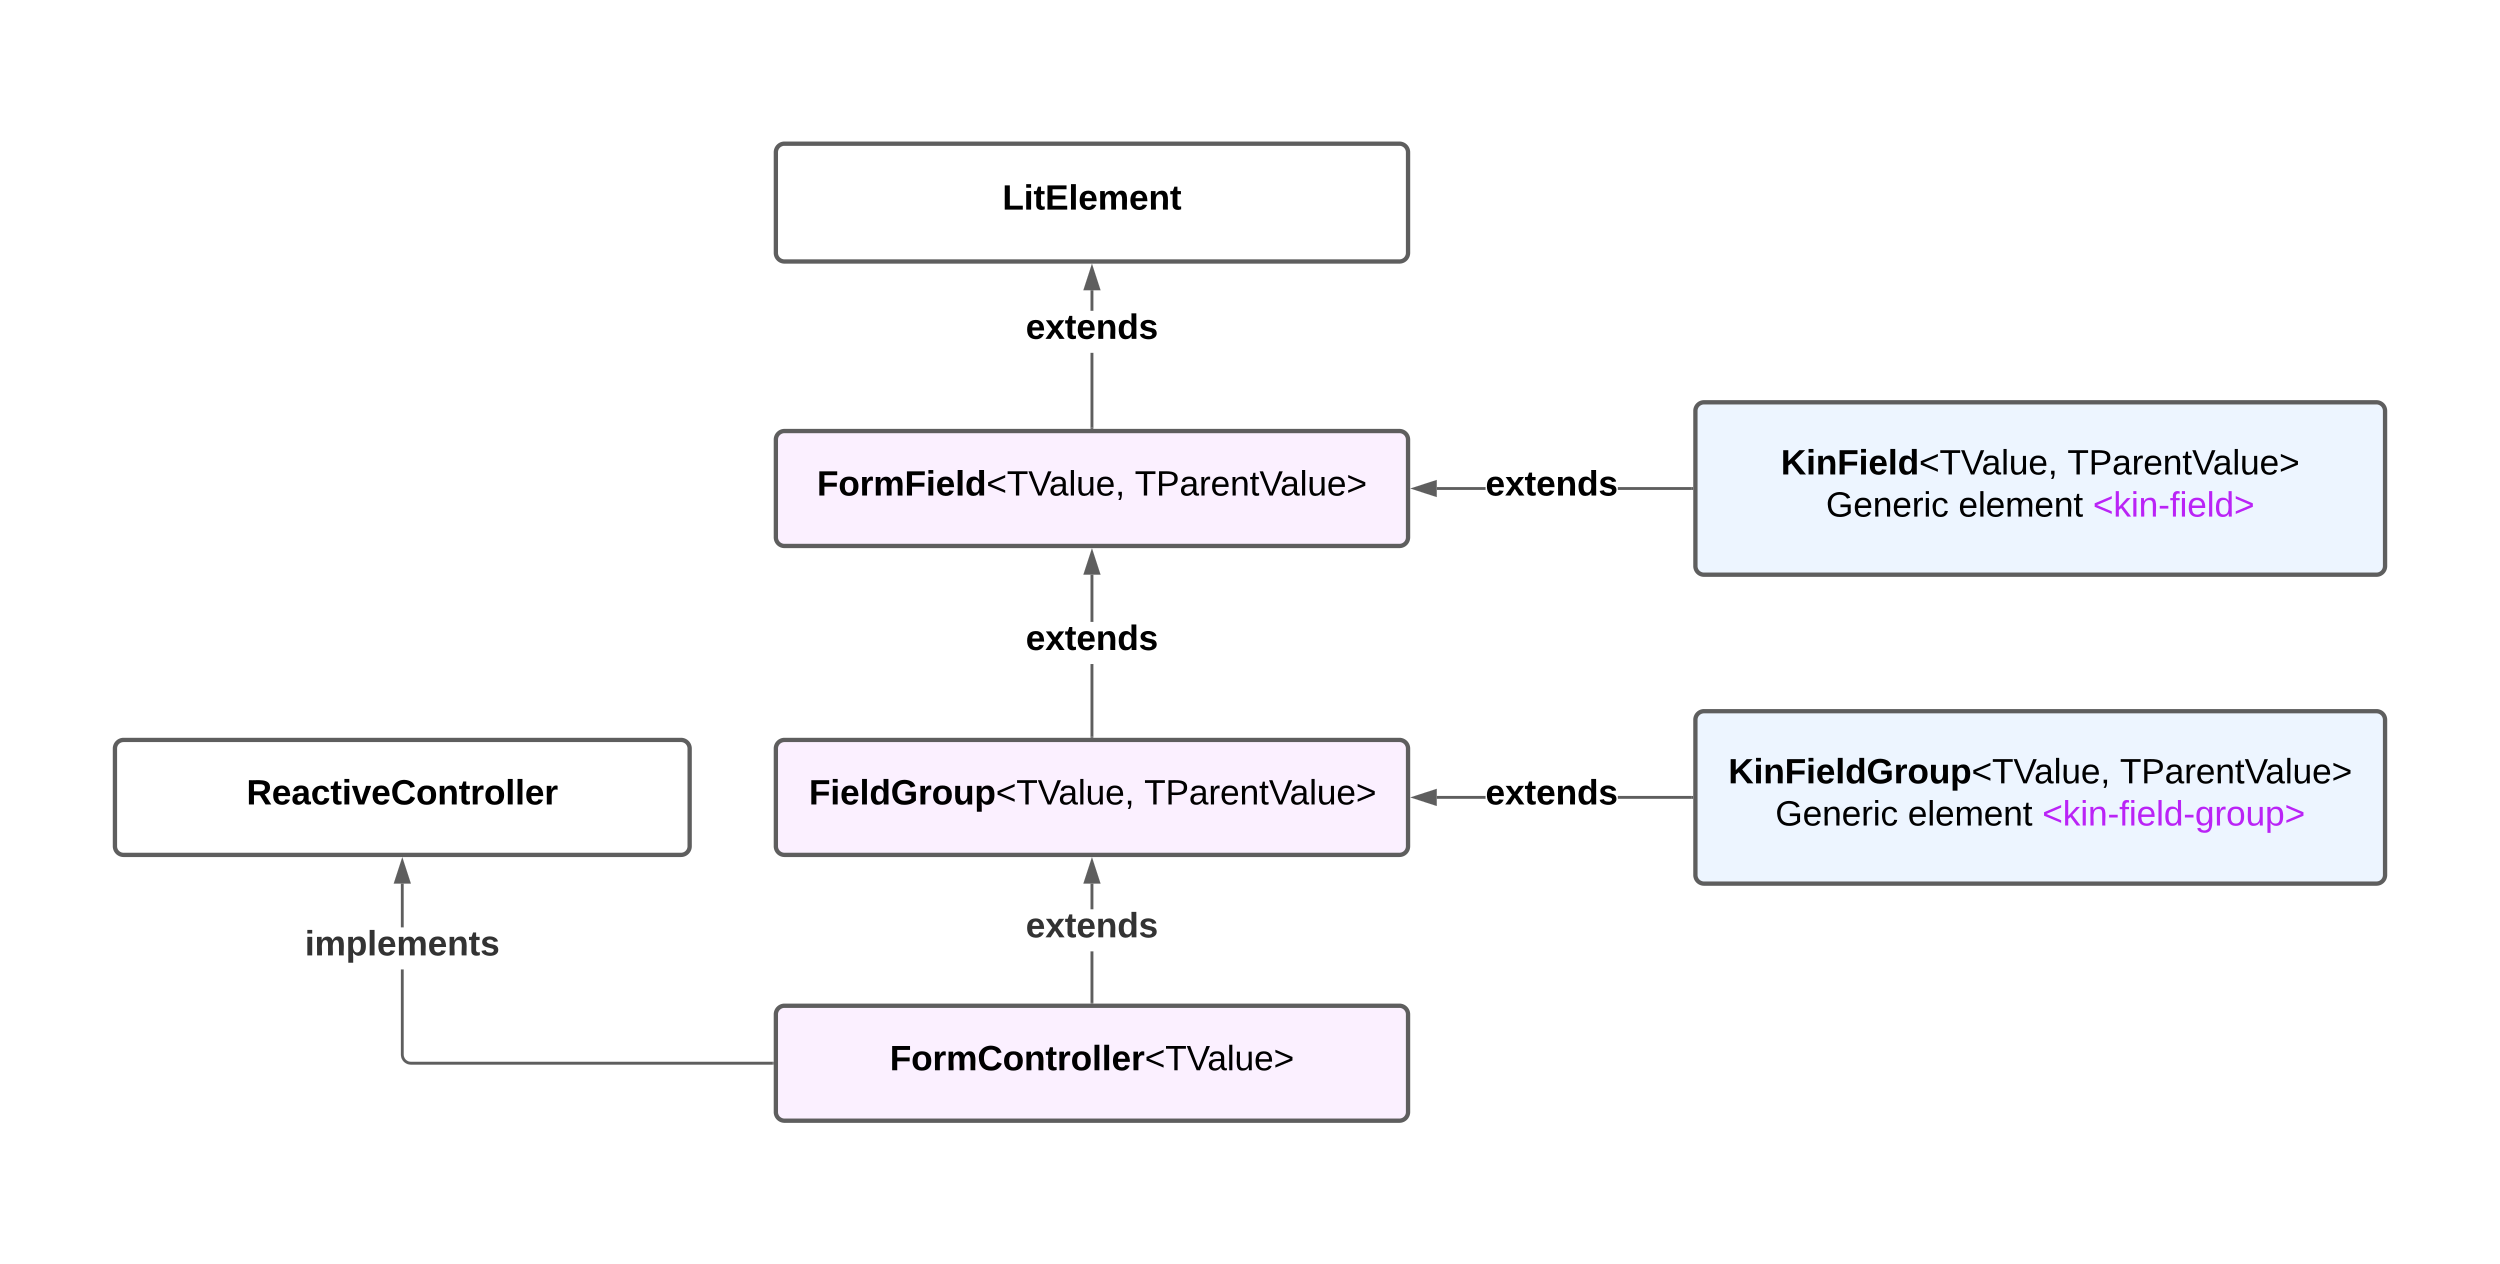 <svg xmlns="http://www.w3.org/2000/svg" xmlns:xlink="http://www.w3.org/1999/xlink" xmlns:lucid="lucid" width="1740" height="880"><g transform="translate(280 -120)" lucid:page-tab-id="0_0"><path d="M-4029.48 0h6108.22v1322.84h-6108.22z" fill="#fff"/><path d="M-280 126a6 6 0 0 1 6-6h1728a6 6 0 0 1 6 6v868a6 6 0 0 1-6 6H-274a6 6 0 0 1-6-6z" stroke="#000" stroke-opacity="0" stroke-width="3" fill-opacity="0"/><path d="M260 826a6 6 0 0 1 6-6h428a6 6 0 0 1 6 6v68a6 6 0 0 1-6 6H266a6 6 0 0 1-6-6z" stroke="#5e5e5e" stroke-width="3" fill="#fbf0ff"/><use xlink:href="#a" transform="matrix(1,0,0,1,268,828) translate(71.309 36.889)"/><path d="M480.98 817.5h-1.96v-35.33h1.96zm0-64.67h-1.96V735h1.96z" stroke="#5e5e5e" stroke-width=".05" fill="#5e5e5e"/><path d="M480.98 818.5h-1.96v-1.03h1.96z" fill="#5e5e5e"/><path stroke="#5e5e5e" stroke-width=".05" fill="#5e5e5e"/><path d="M484.63 734h-9.26l4.63-14.26z" fill="#5e5e5e"/><path d="M485.98 734.98h-11.96l5.98-18.4zm-9.27-1.95h6.6L480 722.9z" stroke="#5e5e5e" stroke-width=".05" fill="#5e5e5e"/><use xlink:href="#b" transform="matrix(1,0,0,1,433.929,752.833) translate(0 19.556)"/><path d="M260 641a6 6 0 0 1 6-6h428a6 6 0 0 1 6 6v68a6 6 0 0 1-6 6H266a6 6 0 0 1-6-6z" stroke="#5e5e5e" stroke-width="3" fill="#fbf0ff"/><use xlink:href="#c" transform="matrix(1,0,0,1,268,643) translate(15.043 36.889)"/><use xlink:href="#d" transform="matrix(1,0,0,1,268,643) translate(248.352 36.889)"/><path d="M480.98 632.5h-1.96v-50.33h1.96zm0-79.67h-1.96V520h1.96z" stroke="#5e5e5e" stroke-width=".05" fill="#5e5e5e"/><path d="M480.98 633.5h-1.96v-1.03h1.96z" fill="#5e5e5e"/><path stroke="#5e5e5e" stroke-width=".05" fill="#5e5e5e"/><path d="M484.63 519h-9.26l4.63-14.26z" fill="#5e5e5e"/><path d="M485.98 519.98h-11.96l5.98-18.4zm-9.27-1.95h6.6L480 507.9z" stroke="#5e5e5e" stroke-width=".05" fill="#5e5e5e"/><use xlink:href="#e" transform="matrix(1,0,0,1,433.929,552.833) translate(0 19.556)"/><path d="M260 426a6 6 0 0 1 6-6h428a6 6 0 0 1 6 6v68a6 6 0 0 1-6 6H266a6 6 0 0 1-6-6z" stroke="#5e5e5e" stroke-width="3" fill="#fbf0ff"/><use xlink:href="#f" transform="matrix(1,0,0,1,268,428) translate(20.62 36.889)"/><use xlink:href="#d" transform="matrix(1,0,0,1,268,428) translate(241.775 36.889)"/><path d="M480.98 417.5h-1.96v-51.88h1.96zm0-81.2h-1.96V322h1.96z" stroke="#5e5e5e" stroke-width=".05" fill="#5e5e5e"/><path d="M480.98 418.5h-1.96v-1.03h1.96z" fill="#5e5e5e"/><path stroke="#5e5e5e" stroke-width=".05" fill="#5e5e5e"/><path d="M484.63 321h-9.26l4.63-14.26z" fill="#5e5e5e"/><path d="M485.98 321.98h-11.96l5.98-18.4zm-9.27-1.95h6.6L480 309.9z" stroke="#5e5e5e" stroke-width=".05" fill="#5e5e5e"/><use xlink:href="#e" transform="matrix(1,0,0,1,433.929,336.286) translate(0 19.556)"/><path d="M260 226a6 6 0 0 1 6-6h428a6 6 0 0 1 6 6v70a6 6 0 0 1-6 6H266a6 6 0 0 1-6-6z" stroke="#5e5e5e" stroke-width="3" fill-opacity="0"/><use xlink:href="#g" transform="matrix(1,0,0,1,268,228) translate(149.667 37.889)"/><path d="M900 406a6 6 0 0 1 6-6h468a6 6 0 0 1 6 6v108a6 6 0 0 1-6 6H906a6 6 0 0 1-6-6z" stroke="#5e5e5e" stroke-width="3" fill="#edf5ff"/><use xlink:href="#h" transform="matrix(1,0,0,1,908,408) translate(51.485 42.222)"/><use xlink:href="#i" transform="matrix(1,0,0,1,908,408) translate(250.91 42.222)"/><use xlink:href="#j" transform="matrix(1,0,0,1,908,408) translate(82.889 71.556)"/><use xlink:href="#k" transform="matrix(1,0,0,1,908,408) translate(175.099 71.556)"/><use xlink:href="#l" transform="matrix(1,0,0,1,908,408) translate(268.667 71.556)"/><path d="M900 621a6 6 0 0 1 6-6h468a6 6 0 0 1 6 6v108a6 6 0 0 1-6 6H906a6 6 0 0 1-6-6z" stroke="#5e5e5e" stroke-width="3" fill="#edf5ff"/><use xlink:href="#m" transform="matrix(1,0,0,1,908,623) translate(14.92 42.222)"/><use xlink:href="#n" transform="matrix(1,0,0,1,908,623) translate(287.475 42.222)"/><use xlink:href="#j" transform="matrix(1,0,0,1,908,623) translate(47.648 71.556)"/><use xlink:href="#k" transform="matrix(1,0,0,1,908,623) translate(139.858 71.556)"/><use xlink:href="#o" transform="matrix(1,0,0,1,908,623) translate(233.426 71.556)"/><path d="M753.93 460.98H720v-1.96h33.93zm143.57 0h-51.43v-1.96h51.43z" stroke="#5e5e5e" stroke-width=".05" fill="#5e5e5e"/><path d="M898.5 460.98h-1.03v-1.96h1.03z" fill="#5e5e5e"/><path stroke="#5e5e5e" stroke-width=".05" fill="#5e5e5e"/><path d="M719 464.63L704.74 460l14.26-4.63z" fill="#5e5e5e"/><path d="M719.98 465.98l-18.4-5.98 18.4-5.98zm-12.1-5.98l10.15 3.3v-6.6z" stroke="#5e5e5e" stroke-width=".05" fill="#5e5e5e"/><use xlink:href="#e" transform="matrix(1,0,0,1,753.929,445.333) translate(0 19.556)"/><path d="M753.93 675.98H720V674h33.93zm143.57 0h-51.43V674h51.43z" stroke="#5e5e5e" stroke-width=".05" fill="#5e5e5e"/><path d="M898.5 675.98h-1.03V674h1.03z" fill="#5e5e5e"/><path stroke="#5e5e5e" stroke-width=".05" fill="#5e5e5e"/><path d="M719 679.63L704.74 675l14.26-4.63z" fill="#5e5e5e"/><path d="M719.98 680.98l-18.4-5.98 18.4-5.98zm-12.1-5.98l10.15 3.3v-6.6z" stroke="#5e5e5e" stroke-width=".05" fill="#5e5e5e"/><g><use xlink:href="#e" transform="matrix(1,0,0,1,753.929,660.333) translate(0 19.556)"/></g><path d="M-200 641a6 6 0 0 1 6-6h388a6 6 0 0 1 6 6v68a6 6 0 0 1-6 6h-388a6 6 0 0 1-6-6z" stroke="#5e5e5e" stroke-width="3" fill-opacity="0"/><g><use xlink:href="#p" transform="matrix(1,0,0,1,-192,643) translate(83.596 36.889)"/></g><path d="M.97 853.96l.07.83.18.75.3.73.42.67.5.6.6.5.68.43.73.3.76.18.84.06H257.5V861H5.96l-1.05-.1-1.06-.24-1-.42-.94-.58-.83-.7-.72-.84-.57-.93-.42-1-.25-1.08-.07-1.06v-59.3H.96zm0-88.55H-.96V735H.96z" stroke="#5e5e5e" stroke-width=".05" fill="#5e5e5e"/><path d="M258.5 860.98h-1.03V859h1.03z" fill="#5e5e5e"/><path stroke="#5e5e5e" stroke-width=".05" fill="#5e5e5e"/><path d="M4.63 734h-9.27L0 719.74z" fill="#5e5e5e"/><path d="M5.98 734.98H-5.98L0 716.58zm-9.27-1.95h6.6L0 722.9z" stroke="#5e5e5e" stroke-width=".05" fill="#5e5e5e"/><g><use xlink:href="#q" transform="matrix(1,0,0,1,-67.799,765.412) translate(0 19.556)"/></g><defs><path d="M76-208v77h127v40H76V0H24v-248h183v40H76" id="r"/><path d="M110-194c64 0 96 36 96 99 0 64-35 99-97 99-61 0-95-36-95-99 0-62 34-99 96-99zm-1 164c35 0 45-28 45-65 0-40-10-65-43-65-34 0-45 26-45 65 0 36 10 65 43 65" id="s"/><path d="M135-150c-39-12-60 13-60 57V0H25l-1-190h47c2 13-1 29 3 40 6-28 27-53 61-41v41" id="t"/><path d="M220-157c-53 9-28 100-34 157h-49v-107c1-27-5-49-29-50C55-147 81-57 75 0H25l-1-190h47c2 12-1 28 3 38 10-53 101-56 108 0 13-22 24-43 59-42 82 1 51 116 57 194h-49v-107c-1-25-5-48-29-50" id="u"/><path d="M67-125c0 53 21 87 73 88 37 1 54-22 65-47l45 17C233-25 199 4 140 4 58 4 20-42 15-125 8-235 124-281 211-232c18 10 29 29 36 50l-46 12c-8-25-30-41-62-41-52 0-71 34-72 86" id="v"/><path d="M135-194c87-1 58 113 63 194h-50c-7-57 23-157-34-157-59 0-34 97-39 157H25l-1-190h47c2 12-1 28 3 38 12-26 28-41 61-42" id="w"/><path d="M115-3C79 11 28 4 28-45v-112H4v-33h27l15-45h31v45h36v33H77v99c-1 23 16 31 38 25v30" id="x"/><path d="M25 0v-261h50V0H25" id="y"/><path d="M185-48c-13 30-37 53-82 52C43 2 14-33 14-96s30-98 90-98c62 0 83 45 84 108H66c0 31 8 55 39 56 18 0 30-7 34-22zm-45-69c5-46-57-63-70-21-2 6-4 13-4 21h74" id="z"/><path d="M18-100v-36l175-74v27L42-118l151 64v27" id="A"/><path d="M127-220V0H93v-220H8v-28h204v28h-85" id="B"/><path d="M137 0h-34L2-248h35l83 218 83-218h36" id="C"/><path d="M141-36C126-15 110 5 73 4 37 3 15-17 15-53c-1-64 63-63 125-63 3-35-9-54-41-54-24 1-41 7-42 31l-33-3c5-37 33-52 76-52 45 0 72 20 72 64v82c-1 20 7 32 28 27v20c-31 9-61-2-59-35zM48-53c0 20 12 33 32 33 41-3 63-29 60-74-43 2-92-5-92 41" id="D"/><path d="M24 0v-261h32V0H24" id="E"/><path d="M84 4C-5 8 30-112 23-190h32v120c0 31 7 50 39 49 72-2 45-101 50-169h31l1 190h-30c-1-10 1-25-2-33-11 22-28 36-60 37" id="F"/><path d="M100-194c63 0 86 42 84 106H49c0 40 14 67 53 68 26 1 43-12 49-29l28 8c-11 28-37 45-77 45C44 4 14-33 15-96c1-61 26-98 85-98zm52 81c6-60-76-77-97-28-3 7-6 17-6 28h103" id="G"/><path d="M18-27v-27l151-64-151-65v-27l175 74v36" id="H"/><g id="a"><use transform="matrix(0.068,0,0,0.068,0,0)" xlink:href="#r"/><use transform="matrix(0.068,0,0,0.068,14.87,0)" xlink:href="#s"/><use transform="matrix(0.068,0,0,0.068,29.741,0)" xlink:href="#t"/><use transform="matrix(0.068,0,0,0.068,39.247,0)" xlink:href="#u"/><use transform="matrix(0.068,0,0,0.068,60.975,0)" xlink:href="#v"/><use transform="matrix(0.068,0,0,0.068,78.562,0)" xlink:href="#s"/><use transform="matrix(0.068,0,0,0.068,93.432,0)" xlink:href="#w"/><use transform="matrix(0.068,0,0,0.068,108.302,0)" xlink:href="#x"/><use transform="matrix(0.068,0,0,0.068,116.383,0)" xlink:href="#t"/><use transform="matrix(0.068,0,0,0.068,125.889,0)" xlink:href="#s"/><use transform="matrix(0.068,0,0,0.068,140.759,0)" xlink:href="#y"/><use transform="matrix(0.068,0,0,0.068,147.549,0)" xlink:href="#y"/><use transform="matrix(0.068,0,0,0.068,154.34,0)" xlink:href="#z"/><use transform="matrix(0.068,0,0,0.068,167.92,0)" xlink:href="#t"/><use transform="matrix(0.068,0,0,0.068,177.426,0)" xlink:href="#A"/><use transform="matrix(0.068,0,0,0.068,191.685,0)" xlink:href="#B"/><use transform="matrix(0.068,0,0,0.068,206.556,0)" xlink:href="#C"/><use transform="matrix(0.068,0,0,0.068,221.019,0)" xlink:href="#D"/><use transform="matrix(0.068,0,0,0.068,234.599,0)" xlink:href="#E"/><use transform="matrix(0.068,0,0,0.068,239.963,0)" xlink:href="#F"/><use transform="matrix(0.068,0,0,0.068,253.543,0)" xlink:href="#G"/><use transform="matrix(0.068,0,0,0.068,267.123,0)" xlink:href="#H"/></g><path fill="#333" d="M185-48c-13 30-37 53-82 52C43 2 14-33 14-96s30-98 90-98c62 0 83 45 84 108H66c0 31 8 55 39 56 18 0 30-7 34-22zm-45-69c5-46-57-63-70-21-2 6-4 13-4 21h74" id="I"/><path fill="#333" d="M144 0l-44-69L55 0H2l70-98-66-92h53l41 62 40-62h54l-67 91 71 99h-54" id="J"/><path fill="#333" d="M115-3C79 11 28 4 28-45v-112H4v-33h27l15-45h31v45h36v33H77v99c-1 23 16 31 38 25v30" id="K"/><path fill="#333" d="M135-194c87-1 58 113 63 194h-50c-7-57 23-157-34-157-59 0-34 97-39 157H25l-1-190h47c2 12-1 28 3 38 12-26 28-41 61-42" id="L"/><path fill="#333" d="M88-194c31-1 46 15 58 34l-1-101h50l1 261h-48c-2-10 0-23-3-31C134-8 116 4 84 4 32 4 16-41 15-95c0-56 19-97 73-99zm17 164c33 0 40-30 41-66 1-37-9-64-41-64s-38 30-39 65c0 43 13 65 39 65" id="M"/><path fill="#333" d="M137-138c1-29-70-34-71-4 15 46 118 7 119 86 1 83-164 76-172 9l43-7c4 19 20 25 44 25 33 8 57-30 24-41C81-84 22-81 20-136c-2-80 154-74 161-7" id="N"/><g id="b"><use transform="matrix(0.068,0,0,0.068,0,0)" xlink:href="#I"/><use transform="matrix(0.068,0,0,0.068,13.58,0)" xlink:href="#J"/><use transform="matrix(0.068,0,0,0.068,27.16,0)" xlink:href="#K"/><use transform="matrix(0.068,0,0,0.068,35.241,0)" xlink:href="#I"/><use transform="matrix(0.068,0,0,0.068,48.821,0)" xlink:href="#L"/><use transform="matrix(0.068,0,0,0.068,63.691,0)" xlink:href="#M"/><use transform="matrix(0.068,0,0,0.068,78.562,0)" xlink:href="#N"/></g><path d="M25-224v-37h50v37H25zM25 0v-190h50V0H25" id="O"/><path d="M88-194c31-1 46 15 58 34l-1-101h50l1 261h-48c-2-10 0-23-3-31C134-8 116 4 84 4 32 4 16-41 15-95c0-56 19-97 73-99zm17 164c33 0 40-30 41-66 1-37-9-64-41-64s-38 30-39 65c0 43 13 65 39 65" id="P"/><path d="M67-125c0 54 23 88 75 88 28 0 53-7 68-21v-34h-60v-39h108v91C232-14 192 4 140 4 58 4 20-42 15-125 8-236 126-280 215-234c19 10 29 26 37 47l-47 15c-11-23-29-39-63-39-53 1-75 33-75 86" id="Q"/><path d="M85 4C-2 5 27-109 22-190h50c7 57-23 150 33 157 60-5 35-97 40-157h50l1 190h-47c-2-12 1-28-3-38-12 25-28 42-61 42" id="R"/><path d="M135-194c53 0 70 44 70 98 0 56-19 98-73 100-31 1-45-17-59-34 3 33 2 69 2 105H25l-1-265h48c2 10 0 23 3 31 11-24 29-35 60-35zM114-30c33 0 39-31 40-66 0-38-9-64-40-64-56 0-55 130 0 130" id="S"/><path d="M68-38c1 34 0 65-14 84H32c9-13 17-26 17-46H33v-38h35" id="T"/><g id="c"><use transform="matrix(0.068,0,0,0.068,0,0)" xlink:href="#r"/><use transform="matrix(0.068,0,0,0.068,14.87,0)" xlink:href="#O"/><use transform="matrix(0.068,0,0,0.068,21.66,0)" xlink:href="#z"/><use transform="matrix(0.068,0,0,0.068,35.241,0)" xlink:href="#y"/><use transform="matrix(0.068,0,0,0.068,42.031,0)" xlink:href="#P"/><use transform="matrix(0.068,0,0,0.068,56.901,0)" xlink:href="#Q"/><use transform="matrix(0.068,0,0,0.068,75.914,0)" xlink:href="#t"/><use transform="matrix(0.068,0,0,0.068,85.42,0)" xlink:href="#s"/><use transform="matrix(0.068,0,0,0.068,100.29,0)" xlink:href="#R"/><use transform="matrix(0.068,0,0,0.068,115.16,0)" xlink:href="#S"/><use transform="matrix(0.068,0,0,0.068,130.031,0)" xlink:href="#A"/><use transform="matrix(0.068,0,0,0.068,144.29,0)" xlink:href="#B"/><use transform="matrix(0.068,0,0,0.068,159.16,0)" xlink:href="#C"/><use transform="matrix(0.068,0,0,0.068,173.623,0)" xlink:href="#D"/><use transform="matrix(0.068,0,0,0.068,187.204,0)" xlink:href="#E"/><use transform="matrix(0.068,0,0,0.068,192.568,0)" xlink:href="#F"/><use transform="matrix(0.068,0,0,0.068,206.148,0)" xlink:href="#G"/><use transform="matrix(0.068,0,0,0.068,219.728,0)" xlink:href="#T"/></g><path d="M30-248c87 1 191-15 191 75 0 78-77 80-158 76V0H30v-248zm33 125c57 0 124 11 124-50 0-59-68-47-124-48v98" id="U"/><path d="M114-163C36-179 61-72 57 0H25l-1-190h30c1 12-1 29 2 39 6-27 23-49 58-41v29" id="V"/><path d="M117-194c89-4 53 116 60 194h-32v-121c0-31-8-49-39-48C34-167 62-67 57 0H25l-1-190h30c1 10-1 24 2 32 11-22 29-35 61-36" id="W"/><path d="M59-47c-2 24 18 29 38 22v24C64 9 27 4 27-40v-127H5v-23h24l9-43h21v43h35v23H59v120" id="X"/><g id="d"><use transform="matrix(0.068,0,0,0.068,0,0)" xlink:href="#B"/><use transform="matrix(0.068,0,0,0.068,14.87,0)" xlink:href="#U"/><use transform="matrix(0.068,0,0,0.068,31.167,0)" xlink:href="#D"/><use transform="matrix(0.068,0,0,0.068,44.747,0)" xlink:href="#V"/><use transform="matrix(0.068,0,0,0.068,52.827,0)" xlink:href="#G"/><use transform="matrix(0.068,0,0,0.068,66.407,0)" xlink:href="#W"/><use transform="matrix(0.068,0,0,0.068,79.988,0)" xlink:href="#X"/><use transform="matrix(0.068,0,0,0.068,86.778,0)" xlink:href="#C"/><use transform="matrix(0.068,0,0,0.068,101.241,0)" xlink:href="#D"/><use transform="matrix(0.068,0,0,0.068,114.821,0)" xlink:href="#E"/><use transform="matrix(0.068,0,0,0.068,120.185,0)" xlink:href="#F"/><use transform="matrix(0.068,0,0,0.068,133.765,0)" xlink:href="#G"/><use transform="matrix(0.068,0,0,0.068,147.346,0)" xlink:href="#H"/></g><path d="M144 0l-44-69L55 0H2l70-98-66-92h53l41 62 40-62h54l-67 91 71 99h-54" id="Y"/><path d="M137-138c1-29-70-34-71-4 15 46 118 7 119 86 1 83-164 76-172 9l43-7c4 19 20 25 44 25 33 8 57-30 24-41C81-84 22-81 20-136c-2-80 154-74 161-7" id="Z"/><g id="e"><use transform="matrix(0.068,0,0,0.068,0,0)" xlink:href="#z"/><use transform="matrix(0.068,0,0,0.068,13.58,0)" xlink:href="#Y"/><use transform="matrix(0.068,0,0,0.068,27.16,0)" xlink:href="#x"/><use transform="matrix(0.068,0,0,0.068,35.241,0)" xlink:href="#z"/><use transform="matrix(0.068,0,0,0.068,48.821,0)" xlink:href="#w"/><use transform="matrix(0.068,0,0,0.068,63.691,0)" xlink:href="#P"/><use transform="matrix(0.068,0,0,0.068,78.562,0)" xlink:href="#Z"/></g><g id="f"><use transform="matrix(0.068,0,0,0.068,0,0)" xlink:href="#r"/><use transform="matrix(0.068,0,0,0.068,14.87,0)" xlink:href="#s"/><use transform="matrix(0.068,0,0,0.068,29.741,0)" xlink:href="#t"/><use transform="matrix(0.068,0,0,0.068,39.247,0)" xlink:href="#u"/><use transform="matrix(0.068,0,0,0.068,60.975,0)" xlink:href="#r"/><use transform="matrix(0.068,0,0,0.068,75.846,0)" xlink:href="#O"/><use transform="matrix(0.068,0,0,0.068,82.636,0)" xlink:href="#z"/><use transform="matrix(0.068,0,0,0.068,96.216,0)" xlink:href="#y"/><use transform="matrix(0.068,0,0,0.068,103.006,0)" xlink:href="#P"/><use transform="matrix(0.068,0,0,0.068,117.877,0)" xlink:href="#A"/><use transform="matrix(0.068,0,0,0.068,132.136,0)" xlink:href="#B"/><use transform="matrix(0.068,0,0,0.068,147.006,0)" xlink:href="#C"/><use transform="matrix(0.068,0,0,0.068,161.469,0)" xlink:href="#D"/><use transform="matrix(0.068,0,0,0.068,175.049,0)" xlink:href="#E"/><use transform="matrix(0.068,0,0,0.068,180.414,0)" xlink:href="#F"/><use transform="matrix(0.068,0,0,0.068,193.994,0)" xlink:href="#G"/><use transform="matrix(0.068,0,0,0.068,207.574,0)" xlink:href="#T"/></g><path d="M24 0v-248h52v208h133V0H24" id="aa"/><path d="M24 0v-248h195v40H76v63h132v40H76v65h150V0H24" id="ab"/><g id="g"><use transform="matrix(0.068,0,0,0.068,0,0)" xlink:href="#aa"/><use transform="matrix(0.068,0,0,0.068,14.87,0)" xlink:href="#O"/><use transform="matrix(0.068,0,0,0.068,21.66,0)" xlink:href="#x"/><use transform="matrix(0.068,0,0,0.068,29.741,0)" xlink:href="#ab"/><use transform="matrix(0.068,0,0,0.068,46.037,0)" xlink:href="#y"/><use transform="matrix(0.068,0,0,0.068,52.827,0)" xlink:href="#z"/><use transform="matrix(0.068,0,0,0.068,66.407,0)" xlink:href="#u"/><use transform="matrix(0.068,0,0,0.068,88.136,0)" xlink:href="#z"/><use transform="matrix(0.068,0,0,0.068,101.716,0)" xlink:href="#w"/><use transform="matrix(0.068,0,0,0.068,116.586,0)" xlink:href="#x"/></g><path d="M195 0l-88-114-31 24V0H24v-248h52v113l112-113h60L142-143 257 0h-62" id="ac"/><g id="h"><use transform="matrix(0.068,0,0,0.068,0,0)" xlink:href="#ac"/><use transform="matrix(0.068,0,0,0.068,17.586,0)" xlink:href="#O"/><use transform="matrix(0.068,0,0,0.068,24.377,0)" xlink:href="#w"/><use transform="matrix(0.068,0,0,0.068,39.247,0)" xlink:href="#r"/><use transform="matrix(0.068,0,0,0.068,54.117,0)" xlink:href="#O"/><use transform="matrix(0.068,0,0,0.068,60.907,0)" xlink:href="#z"/><use transform="matrix(0.068,0,0,0.068,74.488,0)" xlink:href="#y"/><use transform="matrix(0.068,0,0,0.068,81.278,0)" xlink:href="#P"/><use transform="matrix(0.068,0,0,0.068,96.148,0)" xlink:href="#A"/><use transform="matrix(0.068,0,0,0.068,110.407,0)" xlink:href="#B"/><use transform="matrix(0.068,0,0,0.068,125.278,0)" xlink:href="#C"/><use transform="matrix(0.068,0,0,0.068,139.741,0)" xlink:href="#D"/><use transform="matrix(0.068,0,0,0.068,153.321,0)" xlink:href="#E"/><use transform="matrix(0.068,0,0,0.068,158.685,0)" xlink:href="#F"/><use transform="matrix(0.068,0,0,0.068,172.265,0)" xlink:href="#G"/><use transform="matrix(0.068,0,0,0.068,185.846,0)" xlink:href="#T"/></g><g id="i"><use transform="matrix(0.068,0,0,0.068,0,0)" xlink:href="#B"/><use transform="matrix(0.068,0,0,0.068,14.87,0)" xlink:href="#U"/><use transform="matrix(0.068,0,0,0.068,31.167,0)" xlink:href="#D"/><use transform="matrix(0.068,0,0,0.068,44.747,0)" xlink:href="#V"/><use transform="matrix(0.068,0,0,0.068,52.827,0)" xlink:href="#G"/><use transform="matrix(0.068,0,0,0.068,66.407,0)" xlink:href="#W"/><use transform="matrix(0.068,0,0,0.068,79.988,0)" xlink:href="#X"/><use transform="matrix(0.068,0,0,0.068,86.778,0)" xlink:href="#C"/><use transform="matrix(0.068,0,0,0.068,101.241,0)" xlink:href="#D"/><use transform="matrix(0.068,0,0,0.068,114.821,0)" xlink:href="#E"/><use transform="matrix(0.068,0,0,0.068,120.185,0)" xlink:href="#F"/><use transform="matrix(0.068,0,0,0.068,133.765,0)" xlink:href="#G"/><use transform="matrix(0.068,0,0,0.068,147.346,0)" xlink:href="#H"/></g><path d="M143 4C61 4 22-44 18-125c-5-107 100-154 193-111 17 8 29 25 37 43l-32 9c-13-25-37-40-76-40-61 0-88 39-88 99 0 61 29 100 91 101 35 0 62-11 79-27v-45h-74v-28h105v86C228-13 192 4 143 4" id="ad"/><path d="M24-231v-30h32v30H24zM24 0v-190h32V0H24" id="ae"/><path d="M96-169c-40 0-48 33-48 73s9 75 48 75c24 0 41-14 43-38l32 2c-6 37-31 61-74 61-59 0-76-41-82-99-10-93 101-131 147-64 4 7 5 14 7 22l-32 3c-4-21-16-35-41-35" id="af"/><g id="j"><use transform="matrix(0.068,0,0,0.068,0,0)" xlink:href="#ad"/><use transform="matrix(0.068,0,0,0.068,19.012,0)" xlink:href="#G"/><use transform="matrix(0.068,0,0,0.068,32.593,0)" xlink:href="#W"/><use transform="matrix(0.068,0,0,0.068,46.173,0)" xlink:href="#G"/><use transform="matrix(0.068,0,0,0.068,59.753,0)" xlink:href="#V"/><use transform="matrix(0.068,0,0,0.068,67.833,0)" xlink:href="#ae"/><use transform="matrix(0.068,0,0,0.068,73.198,0)" xlink:href="#af"/></g><path d="M210-169c-67 3-38 105-44 169h-31v-121c0-29-5-50-35-48C34-165 62-65 56 0H25l-1-190h30c1 10-1 24 2 32 10-44 99-50 107 0 11-21 27-35 58-36 85-2 47 119 55 194h-31v-121c0-29-5-49-35-48" id="ag"/><g id="k"><use transform="matrix(0.068,0,0,0.068,0,0)" xlink:href="#G"/><use transform="matrix(0.068,0,0,0.068,13.58,0)" xlink:href="#E"/><use transform="matrix(0.068,0,0,0.068,18.944,0)" xlink:href="#G"/><use transform="matrix(0.068,0,0,0.068,32.525,0)" xlink:href="#ag"/><use transform="matrix(0.068,0,0,0.068,52.827,0)" xlink:href="#G"/><use transform="matrix(0.068,0,0,0.068,66.407,0)" xlink:href="#W"/><use transform="matrix(0.068,0,0,0.068,79.988,0)" xlink:href="#X"/></g><path fill="#ba23f6" d="M18-100v-36l175-74v27L42-118l151 64v27" id="ah"/><path fill="#ba23f6" d="M143 0L79-87 56-68V0H24v-261h32v163l83-92h37l-77 82L181 0h-38" id="ai"/><path fill="#ba23f6" d="M24-231v-30h32v30H24zM24 0v-190h32V0H24" id="aj"/><path fill="#ba23f6" d="M117-194c89-4 53 116 60 194h-32v-121c0-31-8-49-39-48C34-167 62-67 57 0H25l-1-190h30c1 10-1 24 2 32 11-22 29-35 61-36" id="ak"/><path fill="#ba23f6" d="M16-82v-28h88v28H16" id="al"/><path fill="#ba23f6" d="M101-234c-31-9-42 10-38 44h38v23H63V0H32v-167H5v-23h27c-7-52 17-82 69-68v24" id="am"/><path fill="#ba23f6" d="M100-194c63 0 86 42 84 106H49c0 40 14 67 53 68 26 1 43-12 49-29l28 8c-11 28-37 45-77 45C44 4 14-33 15-96c1-61 26-98 85-98zm52 81c6-60-76-77-97-28-3 7-6 17-6 28h103" id="an"/><path fill="#ba23f6" d="M24 0v-261h32V0H24" id="ao"/><path fill="#ba23f6" d="M85-194c31 0 48 13 60 33l-1-100h32l1 261h-30c-2-10 0-23-3-31C134-8 116 4 85 4 32 4 16-35 15-94c0-66 23-100 70-100zm9 24c-40 0-46 34-46 75 0 40 6 74 45 74 42 0 51-32 51-76 0-42-9-74-50-73" id="ap"/><path fill="#ba23f6" d="M18-27v-27l151-64-151-65v-27l175 74v36" id="aq"/><g id="l"><use transform="matrix(0.068,0,0,0.068,0,0)" xlink:href="#ah"/><use transform="matrix(0.068,0,0,0.068,14.259,0)" xlink:href="#ai"/><use transform="matrix(0.068,0,0,0.068,26.481,0)" xlink:href="#aj"/><use transform="matrix(0.068,0,0,0.068,31.846,0)" xlink:href="#ak"/><use transform="matrix(0.068,0,0,0.068,45.426,0)" xlink:href="#al"/><use transform="matrix(0.068,0,0,0.068,53.506,0)" xlink:href="#am"/><use transform="matrix(0.068,0,0,0.068,60.296,0)" xlink:href="#aj"/><use transform="matrix(0.068,0,0,0.068,65.66,0)" xlink:href="#an"/><use transform="matrix(0.068,0,0,0.068,79.241,0)" xlink:href="#ao"/><use transform="matrix(0.068,0,0,0.068,84.605,0)" xlink:href="#ap"/><use transform="matrix(0.068,0,0,0.068,98.185,0)" xlink:href="#aq"/></g><g id="m"><use transform="matrix(0.068,0,0,0.068,0,0)" xlink:href="#ac"/><use transform="matrix(0.068,0,0,0.068,17.586,0)" xlink:href="#O"/><use transform="matrix(0.068,0,0,0.068,24.377,0)" xlink:href="#w"/><use transform="matrix(0.068,0,0,0.068,39.247,0)" xlink:href="#r"/><use transform="matrix(0.068,0,0,0.068,54.117,0)" xlink:href="#O"/><use transform="matrix(0.068,0,0,0.068,60.907,0)" xlink:href="#z"/><use transform="matrix(0.068,0,0,0.068,74.488,0)" xlink:href="#y"/><use transform="matrix(0.068,0,0,0.068,81.278,0)" xlink:href="#P"/><use transform="matrix(0.068,0,0,0.068,96.148,0)" xlink:href="#Q"/><use transform="matrix(0.068,0,0,0.068,115.16,0)" xlink:href="#t"/><use transform="matrix(0.068,0,0,0.068,124.667,0)" xlink:href="#s"/><use transform="matrix(0.068,0,0,0.068,139.537,0)" xlink:href="#R"/><use transform="matrix(0.068,0,0,0.068,154.407,0)" xlink:href="#S"/><use transform="matrix(0.068,0,0,0.068,169.278,0)" xlink:href="#A"/><use transform="matrix(0.068,0,0,0.068,183.537,0)" xlink:href="#B"/><use transform="matrix(0.068,0,0,0.068,198.407,0)" xlink:href="#C"/><use transform="matrix(0.068,0,0,0.068,212.87,0)" xlink:href="#D"/><use transform="matrix(0.068,0,0,0.068,226.451,0)" xlink:href="#E"/><use transform="matrix(0.068,0,0,0.068,231.815,0)" xlink:href="#F"/><use transform="matrix(0.068,0,0,0.068,245.395,0)" xlink:href="#G"/><use transform="matrix(0.068,0,0,0.068,258.975,0)" xlink:href="#T"/></g><g id="n"><use transform="matrix(0.068,0,0,0.068,0,0)" xlink:href="#B"/><use transform="matrix(0.068,0,0,0.068,14.87,0)" xlink:href="#U"/><use transform="matrix(0.068,0,0,0.068,31.167,0)" xlink:href="#D"/><use transform="matrix(0.068,0,0,0.068,44.747,0)" xlink:href="#V"/><use transform="matrix(0.068,0,0,0.068,52.827,0)" xlink:href="#G"/><use transform="matrix(0.068,0,0,0.068,66.407,0)" xlink:href="#W"/><use transform="matrix(0.068,0,0,0.068,79.988,0)" xlink:href="#X"/><use transform="matrix(0.068,0,0,0.068,86.778,0)" xlink:href="#C"/><use transform="matrix(0.068,0,0,0.068,101.241,0)" xlink:href="#D"/><use transform="matrix(0.068,0,0,0.068,114.821,0)" xlink:href="#E"/><use transform="matrix(0.068,0,0,0.068,120.185,0)" xlink:href="#F"/><use transform="matrix(0.068,0,0,0.068,133.765,0)" xlink:href="#G"/><use transform="matrix(0.068,0,0,0.068,147.346,0)" xlink:href="#H"/></g><path fill="#ba23f6" d="M177-190C167-65 218 103 67 71c-23-6-38-20-44-43l32-5c15 47 100 32 89-28v-30C133-14 115 1 83 1 29 1 15-40 15-95c0-56 16-97 71-98 29-1 48 16 59 35 1-10 0-23 2-32h30zM94-22c36 0 50-32 50-73 0-42-14-75-50-75-39 0-46 34-46 75s6 73 46 73" id="ar"/><path fill="#ba23f6" d="M114-163C36-179 61-72 57 0H25l-1-190h30c1 12-1 29 2 39 6-27 23-49 58-41v29" id="as"/><path fill="#ba23f6" d="M100-194c62-1 85 37 85 99 1 63-27 99-86 99S16-35 15-95c0-66 28-99 85-99zM99-20c44 1 53-31 53-75 0-43-8-75-51-75s-53 32-53 75 10 74 51 75" id="at"/><path fill="#ba23f6" d="M84 4C-5 8 30-112 23-190h32v120c0 31 7 50 39 49 72-2 45-101 50-169h31l1 190h-30c-1-10 1-25-2-33-11 22-28 36-60 37" id="au"/><path fill="#ba23f6" d="M115-194c55 1 70 41 70 98S169 2 115 4C84 4 66-9 55-30l1 105H24l-1-265h31l2 30c10-21 28-34 59-34zm-8 174c40 0 45-34 45-75s-6-73-45-74c-42 0-51 32-51 76 0 43 10 73 51 73" id="av"/><g id="o"><use transform="matrix(0.068,0,0,0.068,0,0)" xlink:href="#ah"/><use transform="matrix(0.068,0,0,0.068,14.259,0)" xlink:href="#ai"/><use transform="matrix(0.068,0,0,0.068,26.481,0)" xlink:href="#aj"/><use transform="matrix(0.068,0,0,0.068,31.846,0)" xlink:href="#ak"/><use transform="matrix(0.068,0,0,0.068,45.426,0)" xlink:href="#al"/><use transform="matrix(0.068,0,0,0.068,53.506,0)" xlink:href="#am"/><use transform="matrix(0.068,0,0,0.068,60.296,0)" xlink:href="#aj"/><use transform="matrix(0.068,0,0,0.068,65.66,0)" xlink:href="#an"/><use transform="matrix(0.068,0,0,0.068,79.241,0)" xlink:href="#ao"/><use transform="matrix(0.068,0,0,0.068,84.605,0)" xlink:href="#ap"/><use transform="matrix(0.068,0,0,0.068,98.185,0)" xlink:href="#al"/><use transform="matrix(0.068,0,0,0.068,106.265,0)" xlink:href="#ar"/><use transform="matrix(0.068,0,0,0.068,119.846,0)" xlink:href="#as"/><use transform="matrix(0.068,0,0,0.068,127.926,0)" xlink:href="#at"/><use transform="matrix(0.068,0,0,0.068,141.506,0)" xlink:href="#au"/><use transform="matrix(0.068,0,0,0.068,155.086,0)" xlink:href="#av"/><use transform="matrix(0.068,0,0,0.068,168.667,0)" xlink:href="#aq"/></g><path d="M240-174c0 40-23 61-54 70L253 0h-59l-57-94H76V0H24v-248c93 4 217-23 216 74zM76-134c48-2 112 12 112-38 0-48-66-32-112-35v73" id="aw"/><path d="M133-34C117-15 103 5 69 4 32 3 11-16 11-54c-1-60 55-63 116-61 1-26-3-47-28-47-18 1-26 9-28 27l-52-2c7-38 36-58 82-57s74 22 75 68l1 82c-1 14 12 18 25 15v27c-30 8-71 5-69-32zm-48 3c29 0 43-24 42-57-32 0-66-3-65 30 0 17 8 27 23 27" id="ax"/><path d="M190-63c-7 42-38 67-86 67-59 0-84-38-90-98-12-110 154-137 174-36l-49 2c-2-19-15-32-35-32-30 0-35 28-38 64-6 74 65 87 74 30" id="ay"/><path d="M128 0H69L1-190h53L99-40l48-150h52" id="az"/><g id="p"><use transform="matrix(0.068,0,0,0.068,0,0)" xlink:href="#aw"/><use transform="matrix(0.068,0,0,0.068,17.586,0)" xlink:href="#z"/><use transform="matrix(0.068,0,0,0.068,31.167,0)" xlink:href="#ax"/><use transform="matrix(0.068,0,0,0.068,44.747,0)" xlink:href="#ay"/><use transform="matrix(0.068,0,0,0.068,58.327,0)" xlink:href="#x"/><use transform="matrix(0.068,0,0,0.068,66.407,0)" xlink:href="#O"/><use transform="matrix(0.068,0,0,0.068,73.198,0)" xlink:href="#az"/><use transform="matrix(0.068,0,0,0.068,86.778,0)" xlink:href="#z"/><use transform="matrix(0.068,0,0,0.068,100.358,0)" xlink:href="#v"/><use transform="matrix(0.068,0,0,0.068,117.944,0)" xlink:href="#s"/><use transform="matrix(0.068,0,0,0.068,132.815,0)" xlink:href="#w"/><use transform="matrix(0.068,0,0,0.068,147.685,0)" xlink:href="#x"/><use transform="matrix(0.068,0,0,0.068,155.765,0)" xlink:href="#t"/><use transform="matrix(0.068,0,0,0.068,165.272,0)" xlink:href="#s"/><use transform="matrix(0.068,0,0,0.068,180.142,0)" xlink:href="#y"/><use transform="matrix(0.068,0,0,0.068,186.932,0)" xlink:href="#y"/><use transform="matrix(0.068,0,0,0.068,193.722,0)" xlink:href="#z"/><use transform="matrix(0.068,0,0,0.068,207.302,0)" xlink:href="#t"/></g><path fill="#333" d="M25-224v-37h50v37H25zM25 0v-190h50V0H25" id="aA"/><path fill="#333" d="M220-157c-53 9-28 100-34 157h-49v-107c1-27-5-49-29-50C55-147 81-57 75 0H25l-1-190h47c2 12-1 28 3 38 10-53 101-56 108 0 13-22 24-43 59-42 82 1 51 116 57 194h-49v-107c-1-25-5-48-29-50" id="aB"/><path fill="#333" d="M135-194c53 0 70 44 70 98 0 56-19 98-73 100-31 1-45-17-59-34 3 33 2 69 2 105H25l-1-265h48c2 10 0 23 3 31 11-24 29-35 60-35zM114-30c33 0 39-31 40-66 0-38-9-64-40-64-56 0-55 130 0 130" id="aC"/><path fill="#333" d="M25 0v-261h50V0H25" id="aD"/><g id="q"><use transform="matrix(0.068,0,0,0.068,0,0)" xlink:href="#aA"/><use transform="matrix(0.068,0,0,0.068,6.79,0)" xlink:href="#aB"/><use transform="matrix(0.068,0,0,0.068,28.519,0)" xlink:href="#aC"/><use transform="matrix(0.068,0,0,0.068,43.389,0)" xlink:href="#aD"/><use transform="matrix(0.068,0,0,0.068,50.179,0)" xlink:href="#I"/><use transform="matrix(0.068,0,0,0.068,63.759,0)" xlink:href="#aB"/><use transform="matrix(0.068,0,0,0.068,85.488,0)" xlink:href="#I"/><use transform="matrix(0.068,0,0,0.068,99.068,0)" xlink:href="#L"/><use transform="matrix(0.068,0,0,0.068,113.938,0)" xlink:href="#K"/><use transform="matrix(0.068,0,0,0.068,122.019,0)" xlink:href="#N"/></g></defs></g></svg>